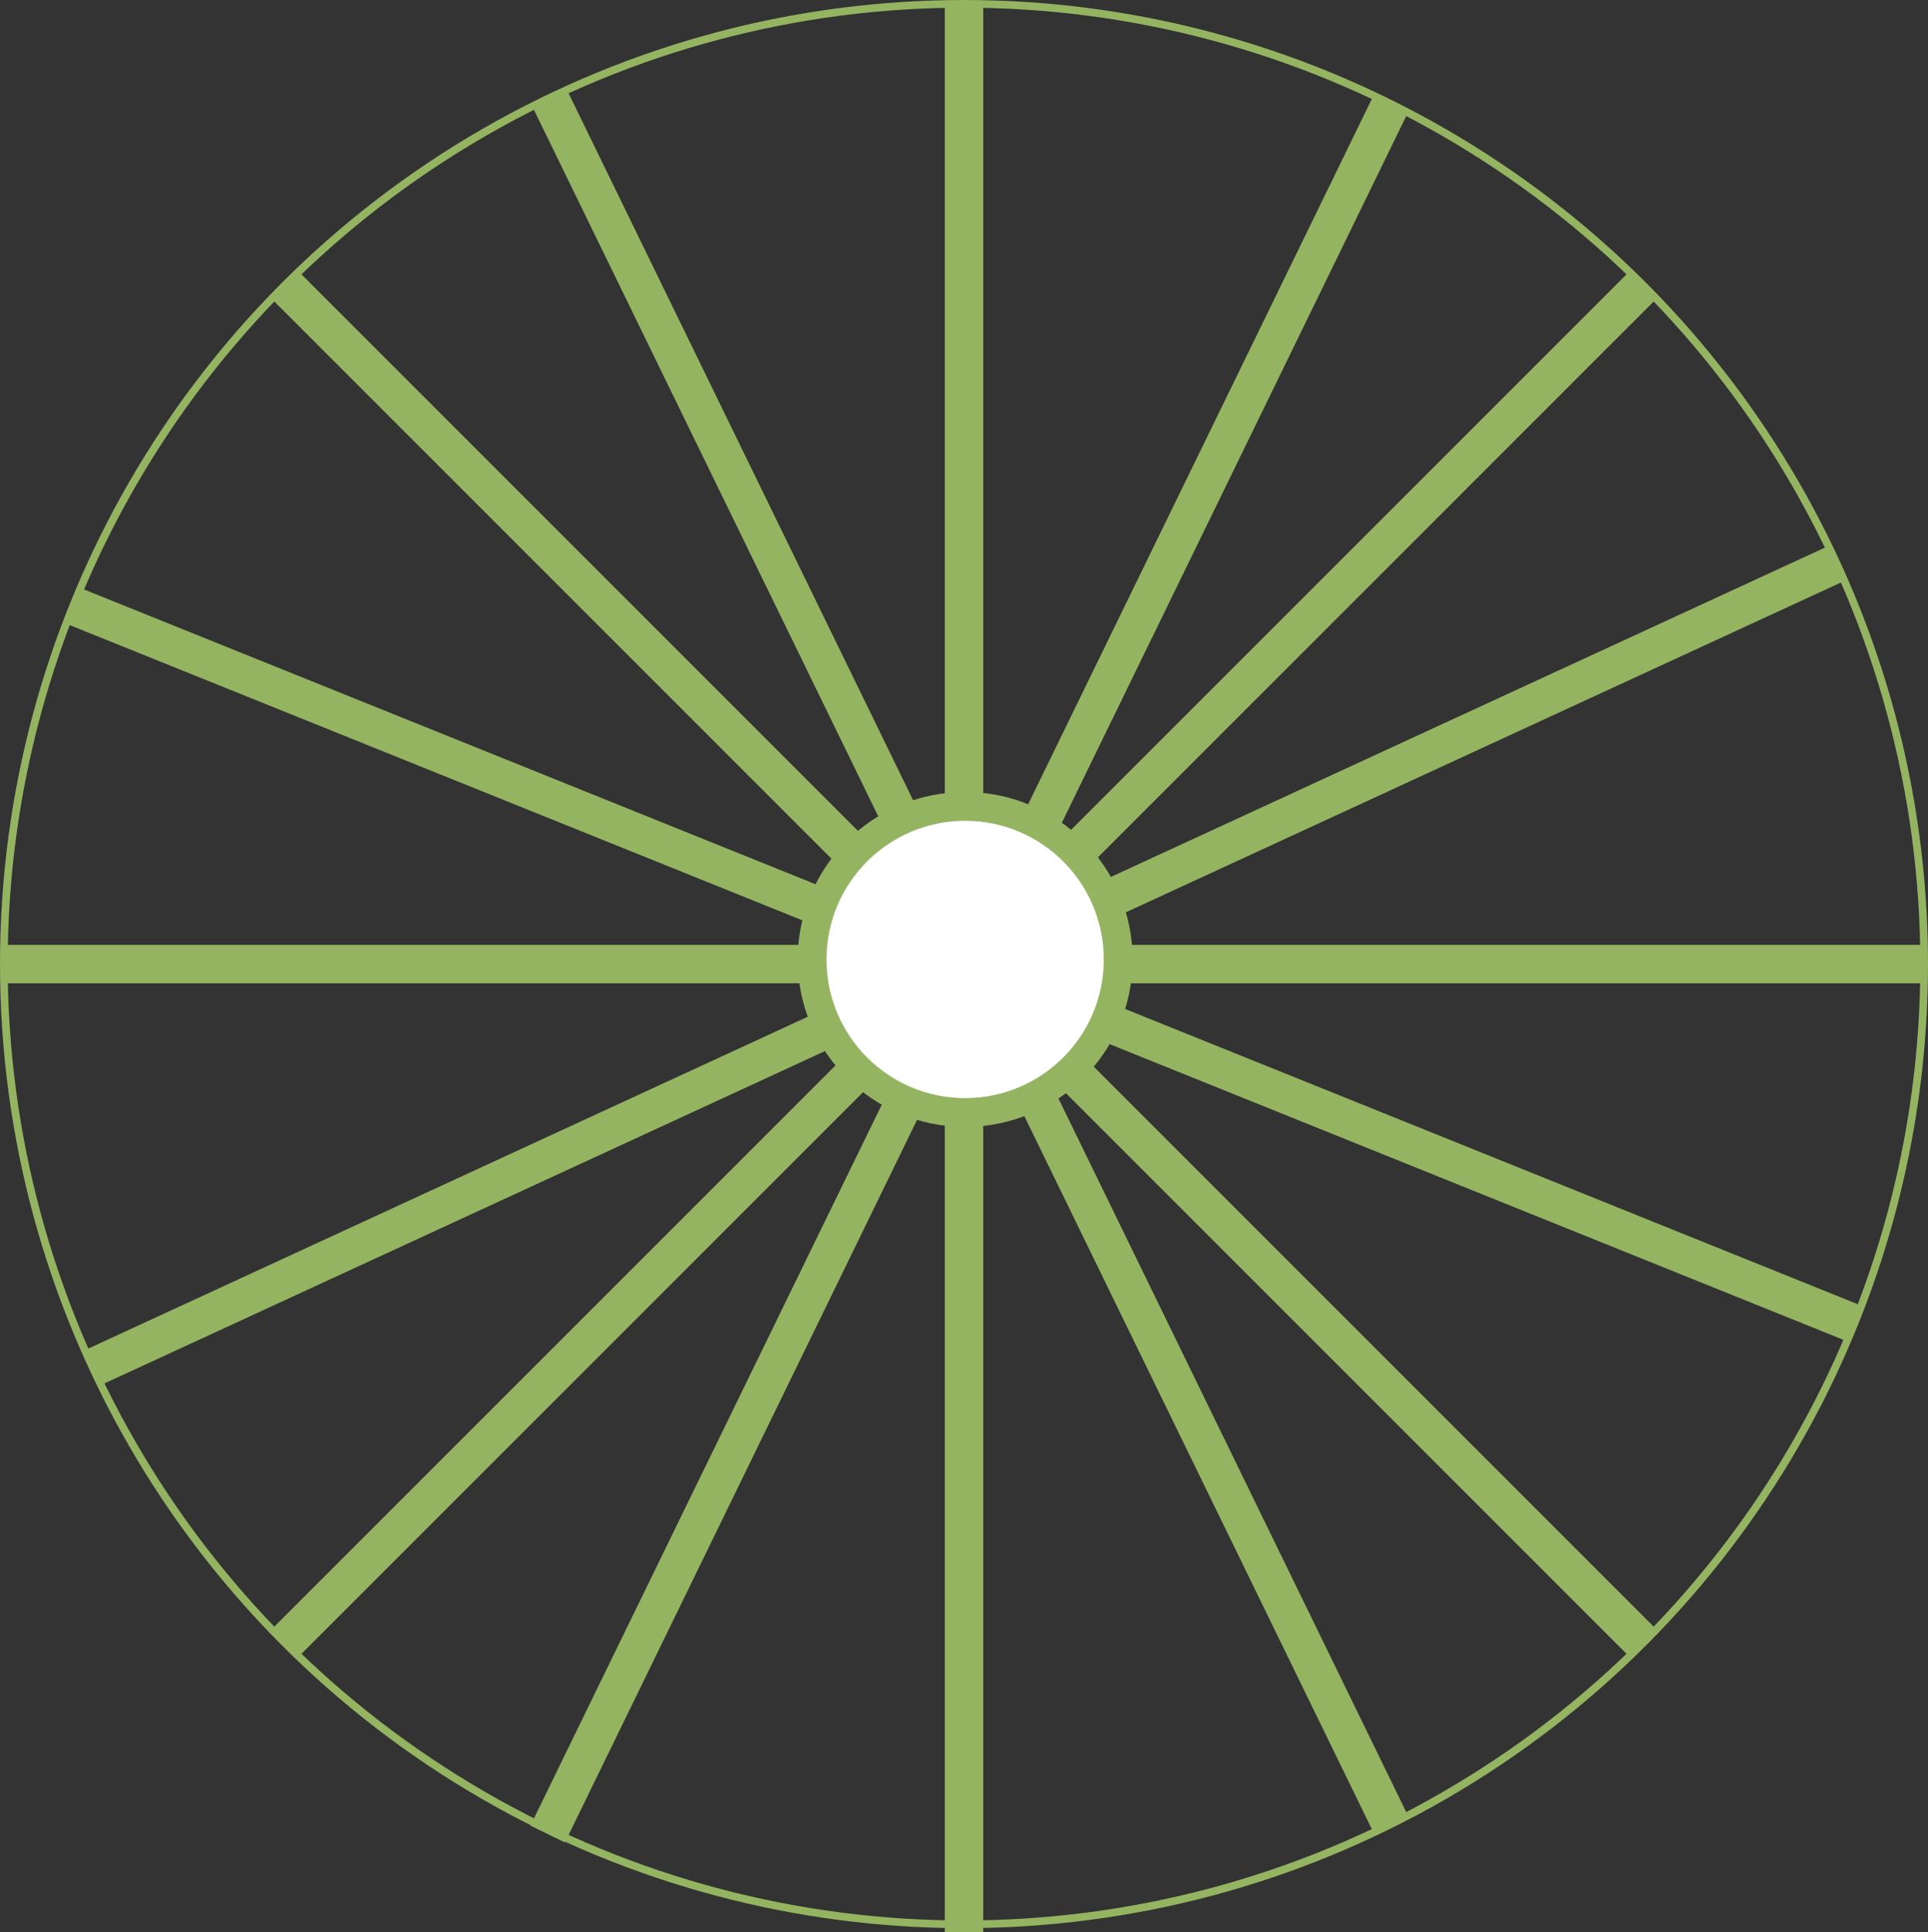 <svg xmlns="http://www.w3.org/2000/svg" viewBox="0 0 100.4 100.61"><rect x="0" y="0" width="100.4" height="100.61" fill="#333333" stroke="none"/><defs><style>.cls-1,.cls-3{fill:none;}.cls-1,.cls-2,.cls-3{stroke:#94b461;stroke-miterlimit:10;}.cls-1{stroke-width:2px;}.cls-2{fill:#fff;stroke-width:1.5px;}.cls-3{stroke-width:0.4px;}</style></defs><title>Fichier 2</title><g id="Calque_2" data-name="Calque 2"><g id="Calque_1-2" data-name="Calque 1"><line class="cls-1" x1="50.2" y1="0.2" x2="50.2" y2="100.61"/><line class="cls-1" x1="52.2" y1="50.2" x2="0.25" y2="50.2"/><line class="cls-1" x1="100.2" y1="50.2" x2="49.73" y2="50.2"/><line class="cls-1" x1="14.85" y1="14.85" x2="85.55" y2="85.55"/><line class="cls-1" x1="85.56" y1="14.84" x2="14.84" y2="85.56"/><line class="cls-1" x1="72.43" y1="95" x2="28.61" y2="5.09"/><line class="cls-1" x1="72.43" y1="5.4" x2="28.52" y2="95.5"/><line class="cls-1" x1="3.8" y1="31.54" x2="96.57" y2="68.92"/><line class="cls-1" x1="95.65" y1="29.33" x2="4.82" y2="71.22"/><circle class="cls-2" cx="50.26" cy="49.96" r="7.97"/><circle class="cls-3" cx="50.2" cy="50.2" r="50"/></g></g></svg>